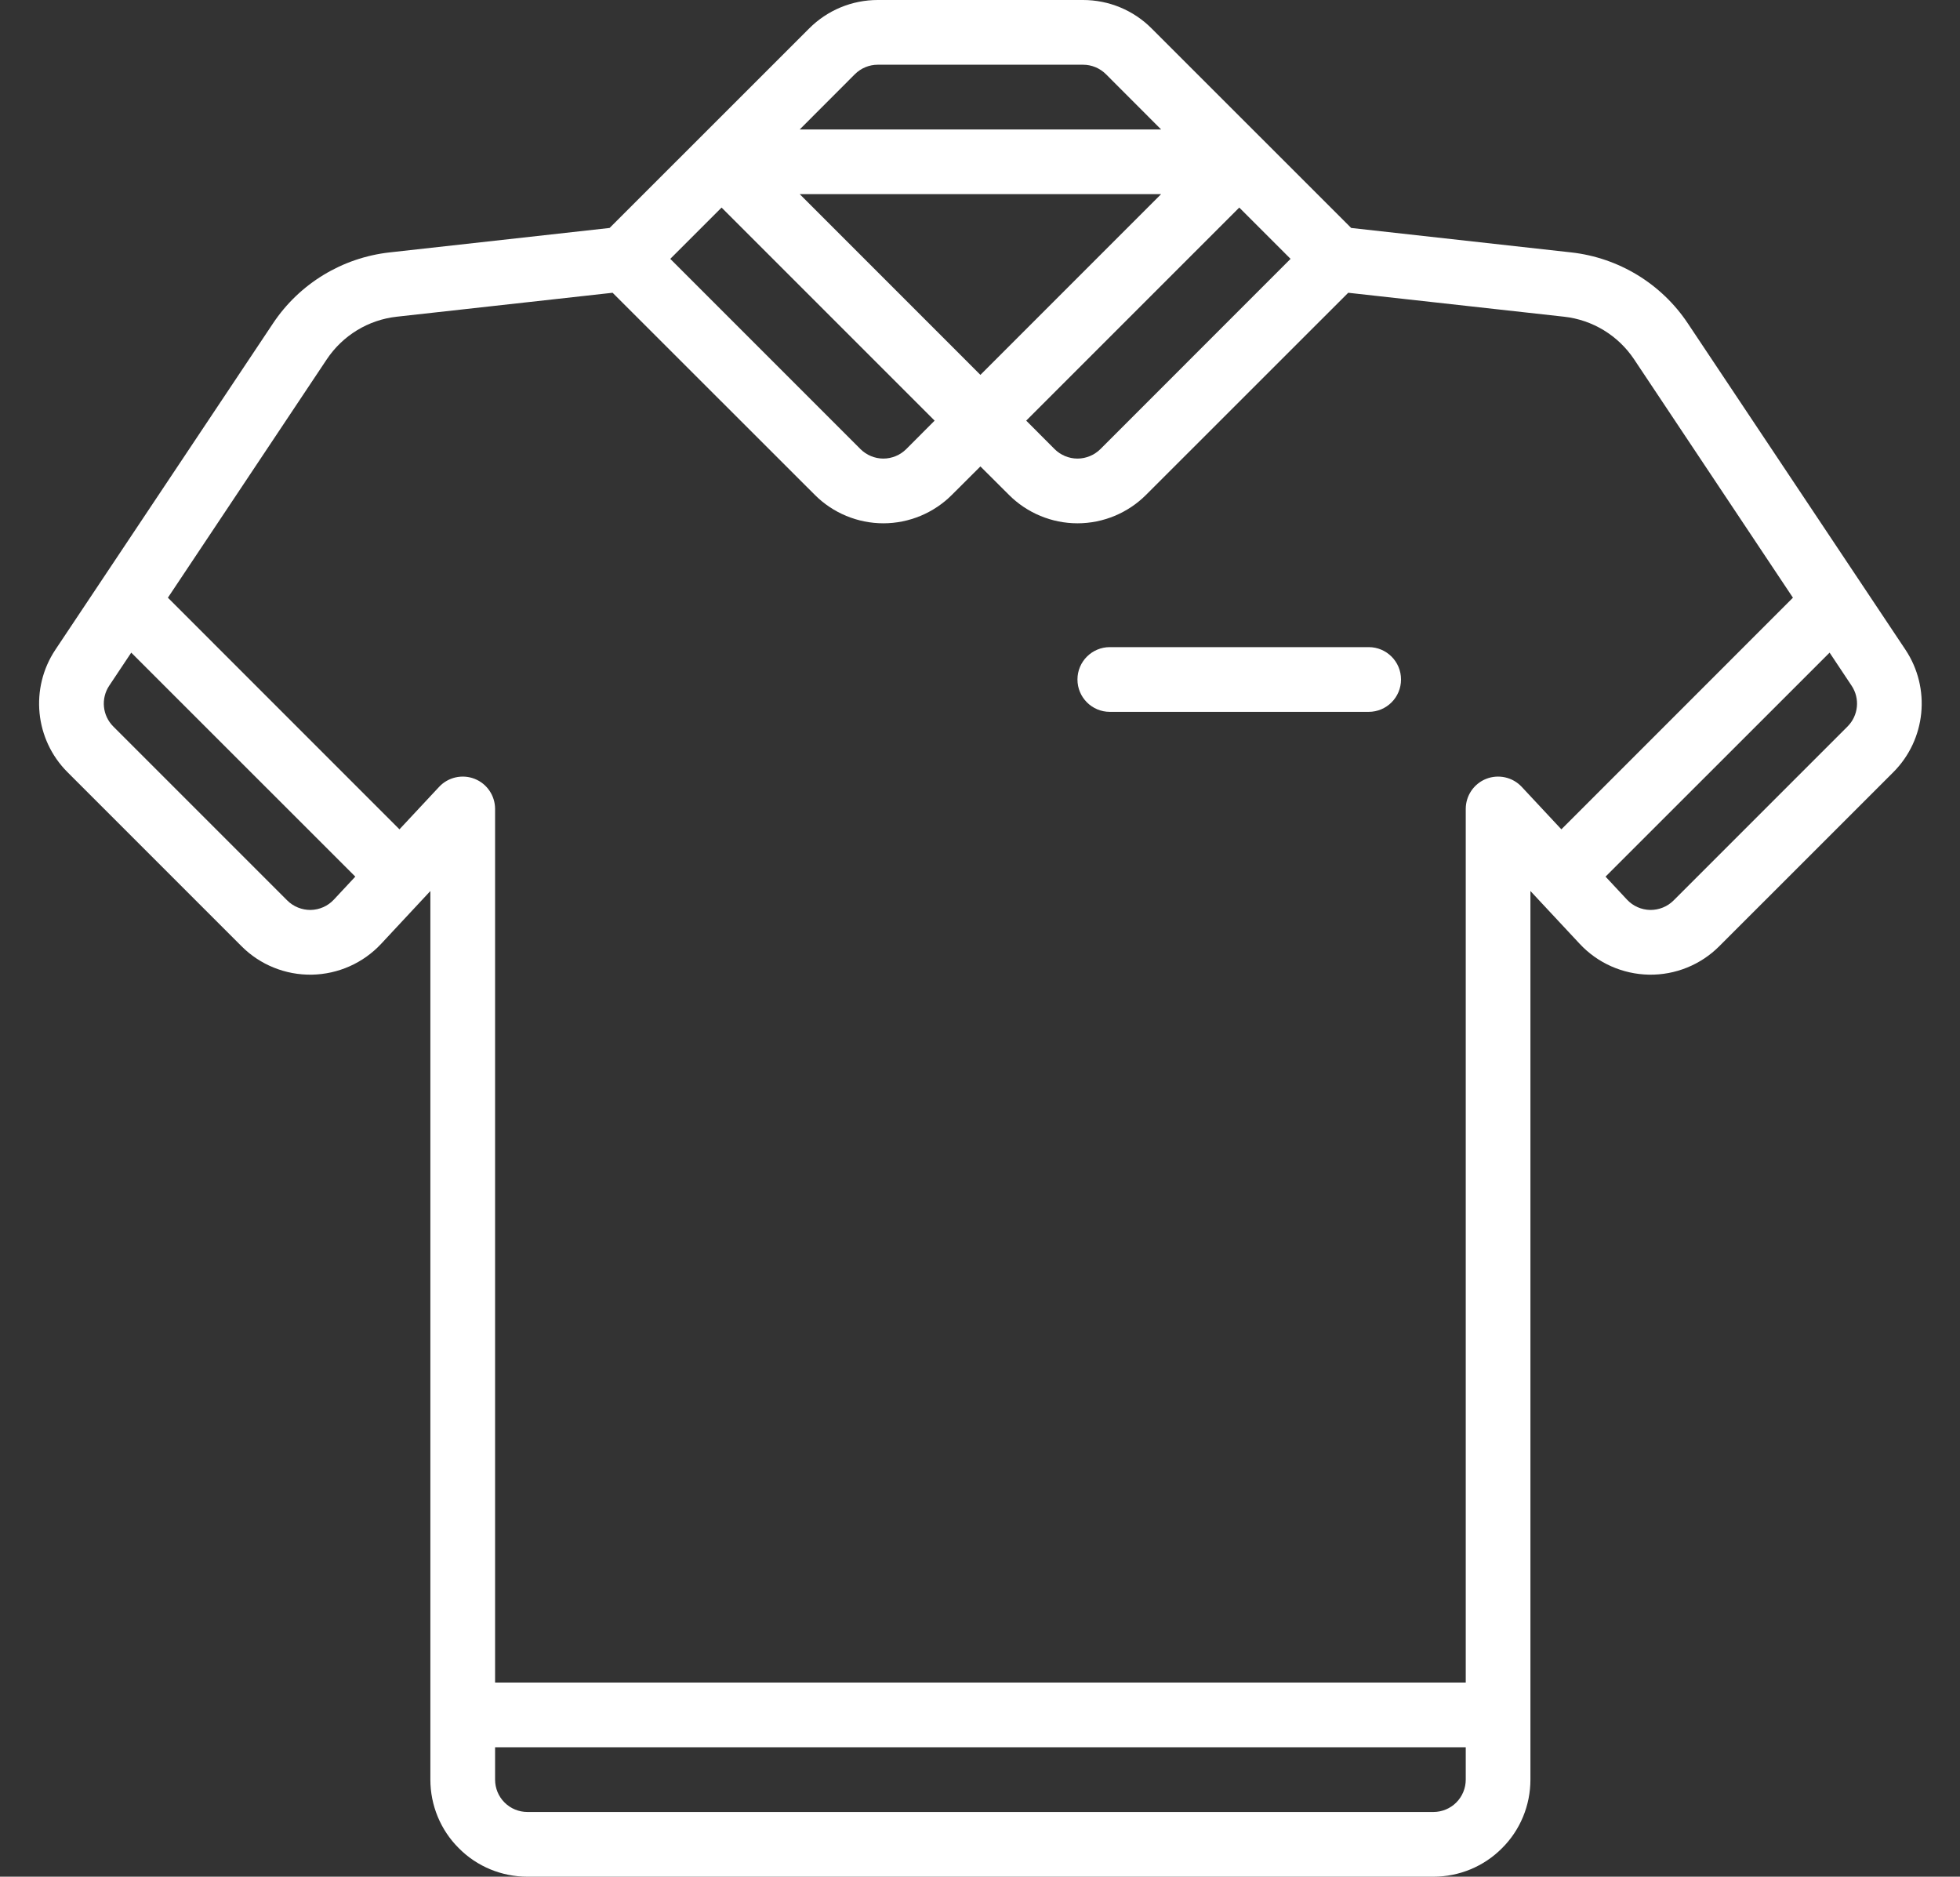 <svg width="47" height="45" viewBox="0 0 47 45" fill="none" xmlns="http://www.w3.org/2000/svg">
<rect x="0" y="0" width="47" height="45" fill="#333333" stroke="none"/>
<path fill-rule="evenodd" clip-rule="evenodd" d="M26.613 17.069H32.82C33.249 17.069 33.596 16.722 33.596 16.293C33.596 15.864 33.249 15.517 32.82 15.517H26.613C26.185 15.517 25.837 15.864 25.837 16.293C25.837 16.722 26.185 17.069 26.613 17.069Z" fill="white"/>
<path fill-rule="evenodd" clip-rule="evenodd" d="M14.618 5.466L19.403 0.683C19.84 0.244 20.431 0 21.048 0H25.971C26.588 0 27.18 0.244 27.616 0.683L32.401 5.466L37.675 6.052C38.813 6.178 39.84 6.802 40.474 7.755C41.801 9.745 44.431 13.69 45.692 15.579C46.306 16.503 46.184 17.732 45.401 18.516L41.228 22.688C40.782 23.136 40.173 23.381 39.543 23.371C38.911 23.359 38.311 23.094 37.881 22.632L36.699 21.365V42.672C36.699 43.289 36.455 43.883 36.017 44.317C35.582 44.756 34.989 45 34.372 45H12.648C12.031 45 11.437 44.756 11.003 44.317C10.565 43.883 10.32 43.289 10.32 42.672V21.365L9.139 22.632C8.708 23.094 8.109 23.359 7.477 23.371C6.846 23.381 6.237 23.136 5.791 22.688C4.59 21.488 2.721 19.62 1.619 18.516C0.835 17.733 0.713 16.503 1.328 15.579C2.589 13.69 5.219 9.745 6.546 7.755C7.18 6.802 8.206 6.178 9.345 6.052L14.618 5.466ZM35.148 41.897V42.672C35.148 42.878 35.066 43.076 34.921 43.221C34.775 43.367 34.578 43.448 34.372 43.448H12.648C12.442 43.448 12.244 43.367 12.099 43.221C11.953 43.076 11.872 42.878 11.872 42.672V41.897H35.148ZM14.69 7.02L9.515 7.594C8.832 7.669 8.218 8.044 7.836 8.616L4.026 14.332L9.579 19.886L10.53 18.867C10.747 18.635 11.085 18.559 11.381 18.675C11.678 18.792 11.872 19.079 11.872 19.397V40.345H35.148V19.397C35.148 19.079 35.342 18.792 35.639 18.675C35.935 18.559 36.273 18.635 36.49 18.867L37.441 19.886L42.994 14.332L39.185 8.616C38.803 8.044 38.188 7.669 37.505 7.594L32.33 7.02L27.483 11.865C27.048 12.301 26.455 12.548 25.838 12.548C25.221 12.548 24.627 12.301 24.193 11.865L23.51 11.184L22.827 11.865C22.393 12.301 21.799 12.548 21.183 12.548C20.566 12.548 19.972 12.301 19.538 11.865L14.69 7.02ZM3.147 15.649L8.52 21.02L8.004 21.573C7.861 21.726 7.661 21.815 7.449 21.819C7.24 21.821 7.036 21.739 6.889 21.592L2.717 17.42C2.455 17.158 2.414 16.749 2.62 16.44L3.147 15.649ZM43.873 15.649L44.4 16.441C44.606 16.749 44.565 17.158 44.303 17.42L40.131 21.592C39.984 21.74 39.78 21.821 39.571 21.819C39.359 21.815 39.159 21.726 39.016 21.573L38.5 21.02L43.873 15.649ZM17.303 4.977L22.412 10.086L21.731 10.769C21.586 10.913 21.388 10.996 21.182 10.996C20.977 10.996 20.779 10.913 20.634 10.769L16.073 6.207L17.303 4.977ZM29.717 4.977L30.947 6.207L26.387 10.769C26.241 10.913 26.043 10.996 25.838 10.996C25.632 10.996 25.434 10.913 25.289 10.769L24.608 10.086L29.717 4.977ZM19.177 4.655L23.51 8.989L27.843 4.655H19.177ZM26.52 1.779L27.843 3.104H19.177L20.5 1.779C20.647 1.633 20.843 1.552 21.049 1.552H25.971C26.177 1.552 26.373 1.633 26.52 1.779Z" fill="white"/>
</svg>
